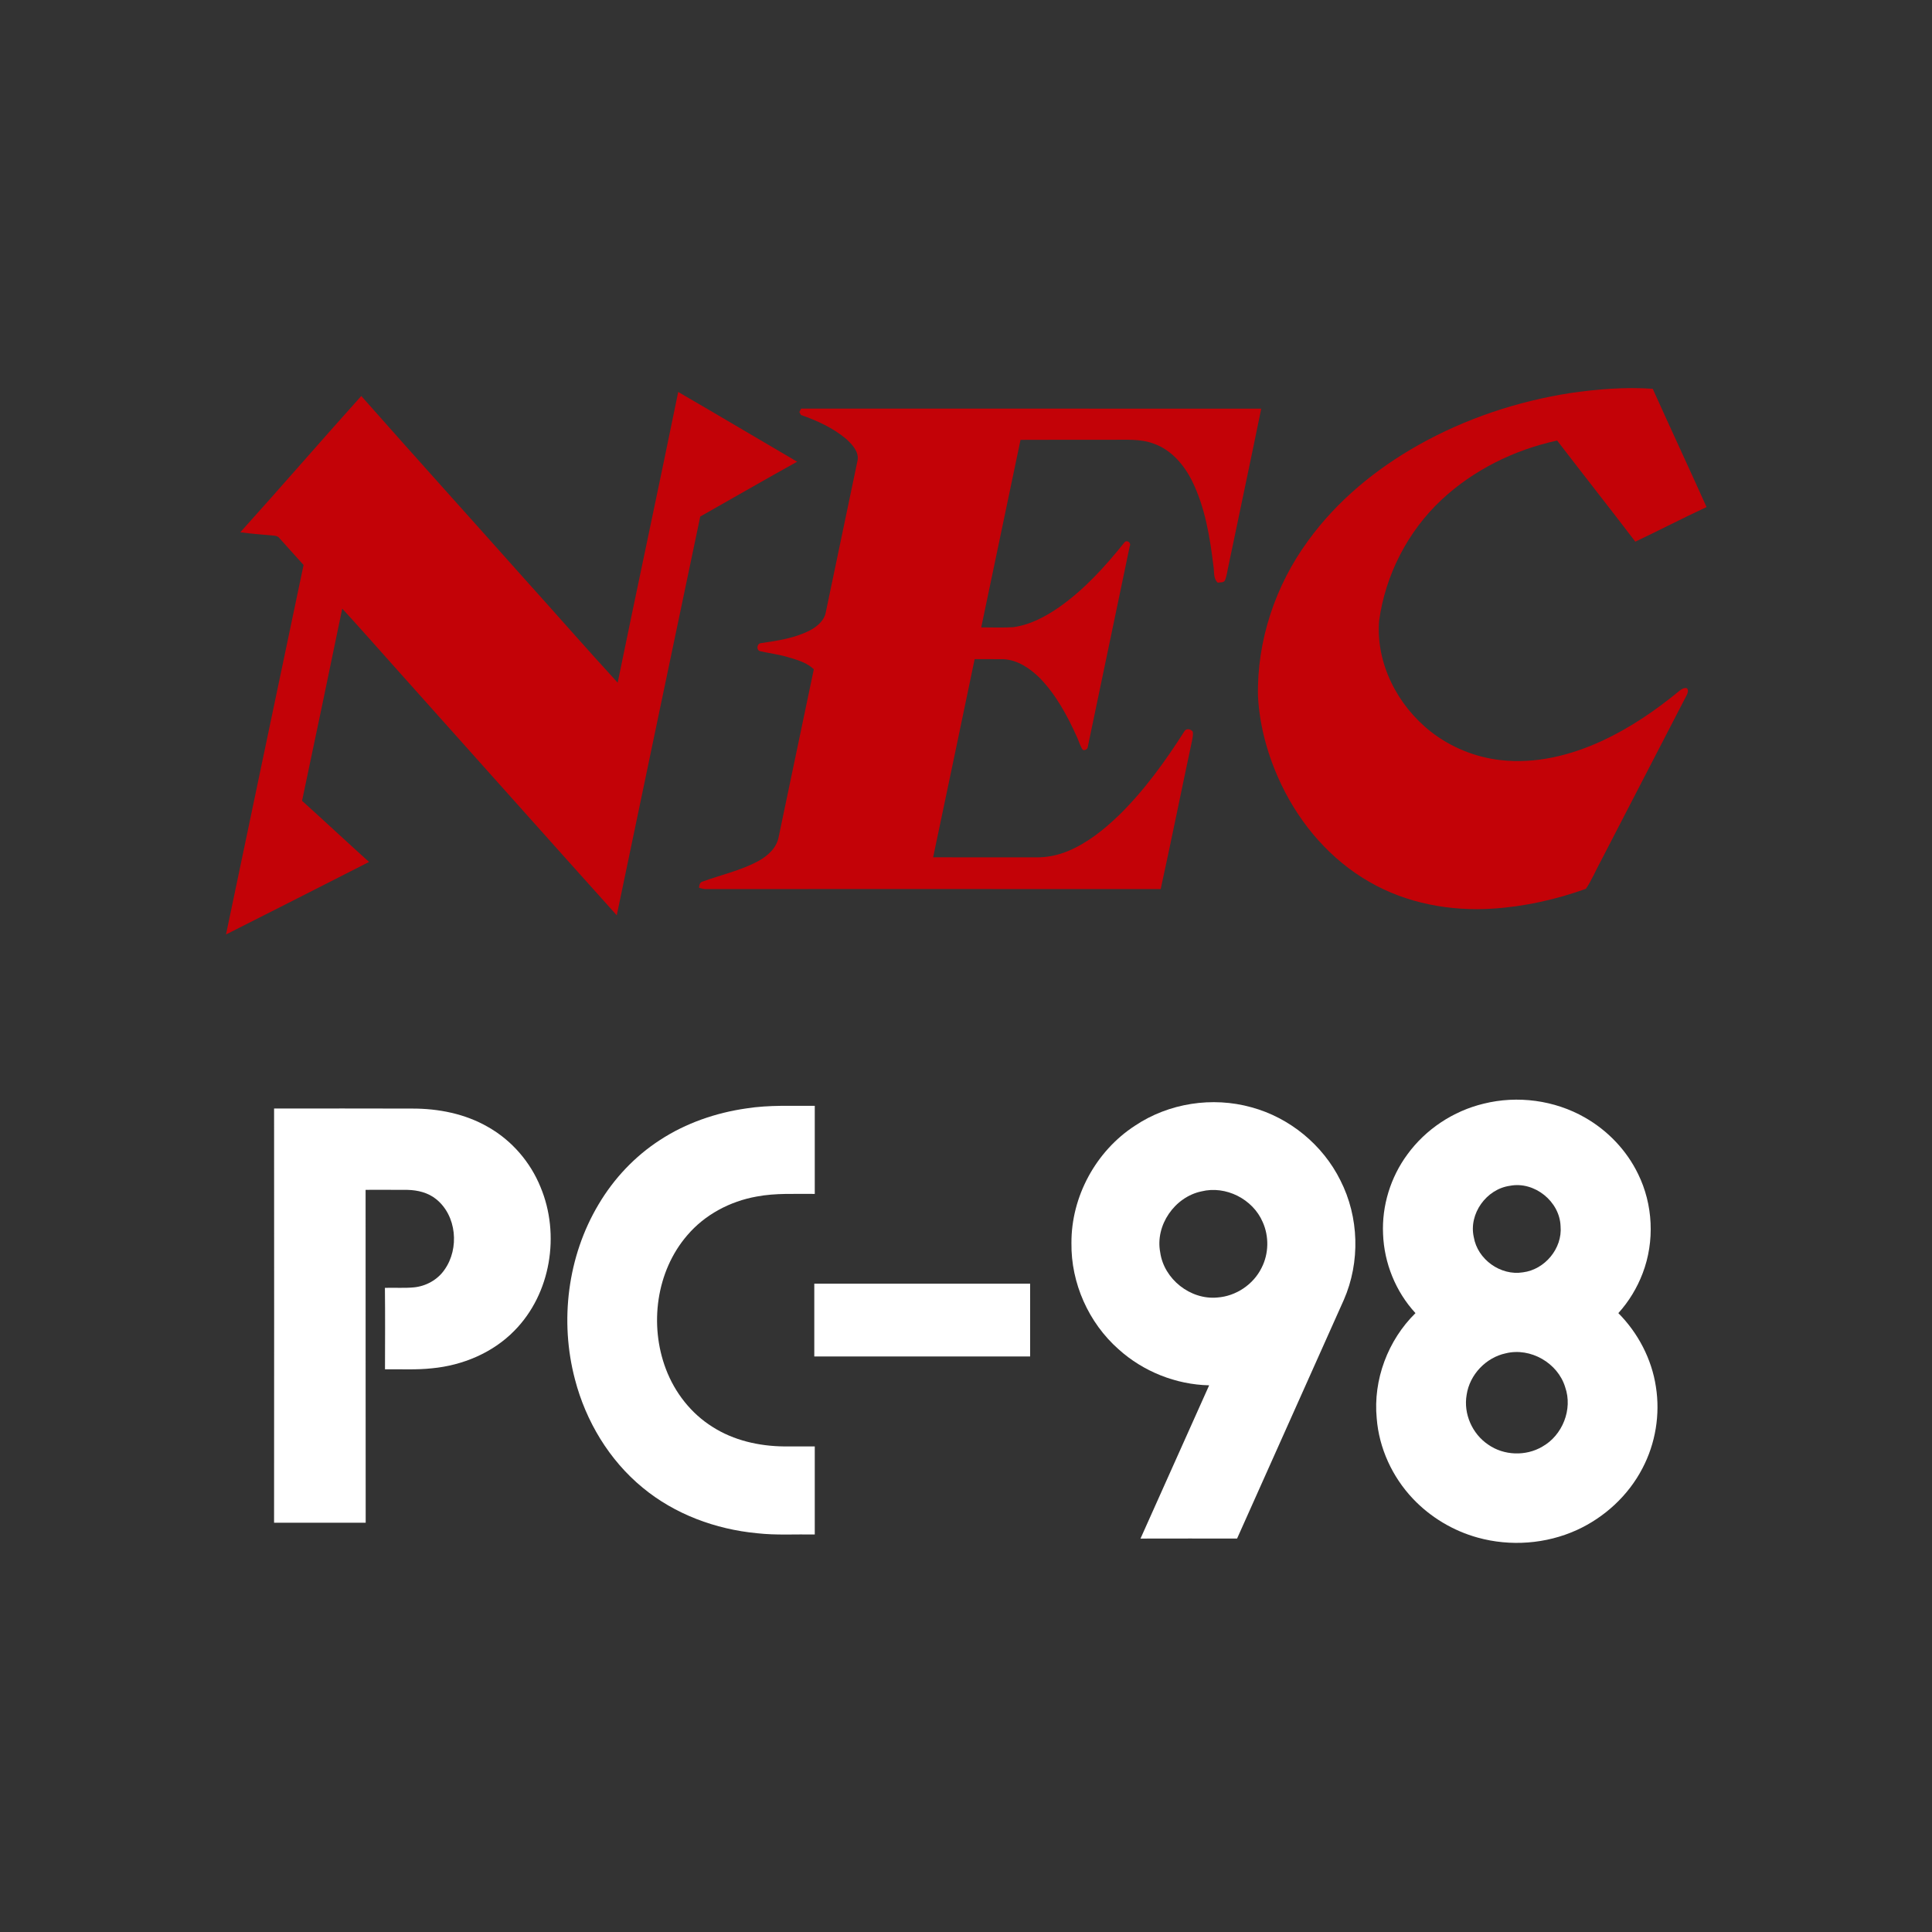<?xml version="1.0" encoding="UTF-8" ?>
<!DOCTYPE svg PUBLIC "-//W3C//DTD SVG 1.1//EN" "http://www.w3.org/Graphics/SVG/1.1/DTD/svg11.dtd">
<svg width="1276pt" height="1276pt" viewBox="0 0 1276 1276" version="1.1" xmlns="http://www.w3.org/2000/svg">
<rect x="0" y="0" width="1276" height="1276" fill="#333333" stroke="none"/>
<g id="#c30207ff">
<path fill="#c30207" opacity="1.00" d=" M 1037.15 259.59 C 1055.13 256.99 1073.40 255.52 1091.56 256.78 C 1103.28 282.88 1115.39 308.80 1127.10 334.89 C 1111.30 342.25 1095.80 350.27 1080.06 357.75 C 1062.99 335.38 1045.56 313.28 1028.42 290.95 C 1000.18 297.07 973.24 310.33 952.04 330.11 C 929.71 351.01 914.97 379.78 910.83 410.06 C 908.64 438.17 923.04 465.97 944.90 483.15 C 958.15 493.56 974.34 500.13 991.08 502.02 C 1014.06 504.67 1037.26 498.93 1058.06 489.32 C 1076.57 480.76 1093.55 469.16 1109.25 456.21 C 1110.63 455.10 1112.27 454.04 1114.15 454.56 C 1115.30 455.83 1114.68 457.72 1114.00 459.07 C 1095.12 495.48 1076.34 531.94 1057.46 568.34 C 1054.05 574.52 1051.36 581.17 1047.44 587.01 C 1027.66 594.11 1006.91 598.74 985.92 600.11 C 957.88 601.95 928.96 596.64 904.49 582.49 C 879.03 567.98 859.10 544.84 846.46 518.58 C 837.66 500.26 831.95 480.31 830.85 459.98 C 830.03 423.23 842.32 386.57 864.03 357.02 C 883.09 330.72 908.74 309.69 936.95 293.84 C 967.91 276.47 1002.10 265.03 1037.15 259.59 Z" />
<path fill="#c30207" opacity="1.00" d=" M 447.93 258.87 C 474.18 274.10 500.27 289.61 526.47 304.94 C 505.02 316.80 483.83 329.12 462.48 341.15 C 444.03 428.92 425.69 516.71 407.34 604.51 C 357.96 549.59 308.89 494.38 259.61 439.37 C 248.41 426.91 237.40 414.27 226.03 401.97 C 217.33 444.31 208.39 486.60 199.49 528.89 C 214.32 542.27 228.90 555.91 243.73 569.28 C 212.29 585.35 180.77 601.24 149.27 617.18 C 166.34 535.83 183.36 454.47 200.49 373.13 C 195.09 367.29 189.90 361.27 184.54 355.40 C 183.61 354.22 182.12 353.81 180.69 353.73 C 173.35 353.11 166.00 352.52 158.70 351.54 C 185.56 321.75 211.79 291.38 238.60 261.54 C 273.92 301.49 309.67 341.07 345.14 380.90 C 366.13 404.17 386.75 427.80 407.94 450.88 C 421.08 386.84 434.84 322.92 447.93 258.87 Z" />
<path fill="#c30207" opacity="1.00" d=" M 529.10 269.87 C 630.39 269.88 731.69 269.85 832.99 269.89 C 825.97 304.29 818.64 338.62 811.50 373.00 C 810.70 376.40 810.36 379.95 809.07 383.21 C 808.25 385.06 805.89 384.44 804.30 384.84 C 801.23 382.10 802.06 377.69 801.45 374.04 C 799.11 354.81 795.96 335.22 787.32 317.68 C 781.99 306.95 773.52 297.03 761.92 292.99 C 753.00 289.65 743.35 290.56 734.03 290.45 C 714.02 290.49 694.02 290.38 674.01 290.51 C 665.35 331.79 656.74 373.08 648.06 414.36 C 655.06 414.36 662.09 414.64 669.09 414.24 C 680.35 412.73 690.65 407.22 699.85 400.78 C 716.34 389.13 730.00 374.04 742.55 358.36 C 744.09 356.11 747.43 358.52 746.13 360.79 C 736.95 404.85 727.67 448.89 718.50 492.95 C 718.42 494.68 716.79 495.79 715.15 495.26 C 713.34 492.66 712.57 489.54 711.25 486.71 C 704.89 472.60 697.39 458.68 686.48 447.54 C 680.09 441.34 672.11 435.91 662.97 435.39 C 656.54 435.27 650.12 435.39 643.70 435.35 C 634.58 478.97 625.52 522.61 616.29 566.21 C 639.19 566.28 662.09 566.21 684.99 566.25 C 691.92 566.25 698.81 564.80 705.20 562.16 C 717.95 556.91 728.86 548.13 738.76 538.68 C 755.64 522.19 769.52 502.93 782.17 483.10 C 783.36 480.83 786.38 481.41 787.74 483.19 C 788.15 485.22 787.64 487.29 787.26 489.30 C 780.28 521.92 773.71 554.63 766.58 587.21 C 666.38 587.14 566.18 587.19 465.98 587.19 C 464.47 587.22 463.06 586.69 461.65 586.29 C 461.86 584.52 462.18 582.53 464.27 582.17 C 476.41 577.73 489.23 574.94 500.68 568.78 C 506.92 565.40 512.88 560.14 514.25 552.86 C 522.03 515.92 529.72 478.96 537.49 442.02 C 532.70 437.47 526.16 435.69 519.99 433.90 C 514.09 432.16 507.97 431.44 502.00 430.07 C 499.38 429.39 499.84 425.07 502.50 424.78 C 513.64 423.16 525.10 421.48 535.20 416.19 C 539.95 413.64 544.58 409.64 545.47 404.03 C 552.44 370.67 559.43 337.31 566.41 303.96 C 567.30 298.23 562.84 293.57 558.98 289.99 C 550.25 282.64 539.69 277.79 528.98 274.08 C 528.73 273.59 528.21 272.61 527.95 272.12 C 528.24 271.56 528.81 270.43 529.10 269.87 Z" />
</g>
<g id="#ffffffff">
<path fill="#ffffff" opacity="1.00" d=" M 979.88 728.93 C 1002.26 723.35 1026.75 726.62 1046.78 738.09 C 1061.80 746.65 1074.30 759.71 1081.85 775.29 C 1091.82 795.49 1092.94 819.83 1084.93 840.88 C 1081.26 850.56 1075.81 859.59 1068.85 867.26 C 1081.89 880.39 1090.90 897.60 1093.66 915.94 C 1096.54 934.19 1093.39 953.33 1084.80 969.69 C 1075.49 987.67 1059.81 1002.13 1041.43 1010.52 C 1021.12 1019.75 997.57 1021.49 976.08 1015.55 C 959.79 1011.08 944.78 1002.08 933.17 989.83 C 919.58 975.48 910.79 956.51 909.26 936.76 C 906.81 911.31 916.65 885.14 934.86 867.26 C 921.81 853.13 914.15 834.19 913.45 814.98 C 912.60 796.33 918.42 777.49 929.49 762.47 C 941.62 745.79 959.85 733.75 979.88 728.93 M 997.21 783.17 C 981.68 785.32 969.90 801.69 973.37 817.08 C 975.83 831.80 991.10 842.74 1005.83 840.32 C 1020.28 838.52 1031.97 824.51 1030.69 809.91 C 1030.15 793.47 1013.38 780.01 997.21 783.17 M 994.51 893.80 C 981.39 896.58 970.60 907.93 968.65 921.23 C 966.46 933.75 972.37 947.06 982.90 954.11 C 993.20 961.36 1007.73 961.86 1018.57 955.47 C 1031.96 948.03 1038.85 930.74 1033.74 916.20 C 1028.89 900.16 1010.82 889.79 994.51 893.80 Z" />
<path fill="#ffffff" opacity="1.00" d=" M 749.52 743.53 C 771.82 728.55 800.69 724.09 826.53 731.32 C 851.75 738.16 873.66 756.15 885.26 779.56 C 897.64 803.82 898.45 833.58 887.53 858.52 C 864.05 911.06 840.53 963.59 817.04 1016.13 C 795.78 1016.14 774.51 1016.09 753.25 1016.16 C 768.42 982.44 783.42 948.66 798.59 914.94 C 776.64 914.46 755.02 905.82 738.74 891.11 C 718.97 873.64 707.29 847.43 707.64 821.03 C 707.45 790.33 723.80 760.24 749.52 743.53 M 793.48 786.86 C 775.81 790.57 762.84 809.24 766.26 827.10 C 768.72 844.81 786.24 858.64 804.03 856.94 C 816.32 856.08 827.81 848.35 833.25 837.29 C 837.99 828.01 838.23 816.62 833.96 807.12 C 827.46 791.93 809.57 782.84 793.48 786.86 Z" />
<path fill="#ffffff" opacity="1.00" d=" M 493.11 732.03 C 508.01 729.70 523.11 730.47 538.12 730.35 C 538.11 749.74 538.11 769.13 538.12 788.52 C 525.32 788.64 512.40 787.86 499.75 790.26 C 482.17 793.39 465.45 802.22 453.84 815.92 C 433.32 839.78 428.76 875.12 439.80 904.21 C 445.67 919.74 456.42 933.55 470.56 942.38 C 484.59 951.38 501.44 955.15 517.97 955.30 C 524.69 955.29 531.40 955.29 538.12 955.30 C 538.11 974.68 538.11 994.07 538.12 1013.46 C 525.40 1013.22 512.63 1014.07 499.96 1012.63 C 472.64 1010.04 445.69 1000.12 424.44 982.53 C 402.32 964.35 386.92 938.65 379.74 911.05 C 369.54 872.46 374.83 829.72 395.38 795.36 C 405.44 778.38 419.34 763.61 435.94 752.90 C 453.08 741.69 472.89 734.91 493.11 732.03 Z" />
<path fill="#ffffff" opacity="1.00" d=" M 181.02 732.13 C 211.36 732.12 241.71 732.05 272.06 732.16 C 289.52 732.10 307.33 735.59 322.54 744.45 C 338.04 753.27 350.29 767.49 356.99 784.00 C 370.10 815.32 363.85 854.36 339.82 878.78 C 325.51 893.45 305.58 901.78 285.34 903.70 C 275.02 904.84 264.62 904.21 254.27 904.37 C 254.32 886.44 254.41 868.50 254.22 850.57 C 260.64 850.36 267.09 850.86 273.49 850.24 C 281.43 849.43 289.06 845.21 293.59 838.58 C 303.51 824.61 301.64 802.78 287.96 791.91 C 282.68 787.67 275.85 786.02 269.19 785.86 C 259.95 785.78 250.70 785.85 241.46 785.83 C 241.53 859.12 241.42 932.41 241.52 1005.70 C 221.35 1005.70 201.18 1005.71 181.01 1005.70 C 181.08 914.51 181.07 823.32 181.02 732.13 Z" />
<path fill="#ffffff" opacity="1.00" d=" M 537.80 847.82 C 585.32 847.82 632.83 847.85 680.35 847.81 C 680.35 863.83 680.33 879.85 680.36 895.88 C 632.84 895.89 585.32 895.88 537.80 895.88 C 537.80 879.86 537.80 863.84 537.80 847.82 Z" />
</g>
</svg>
